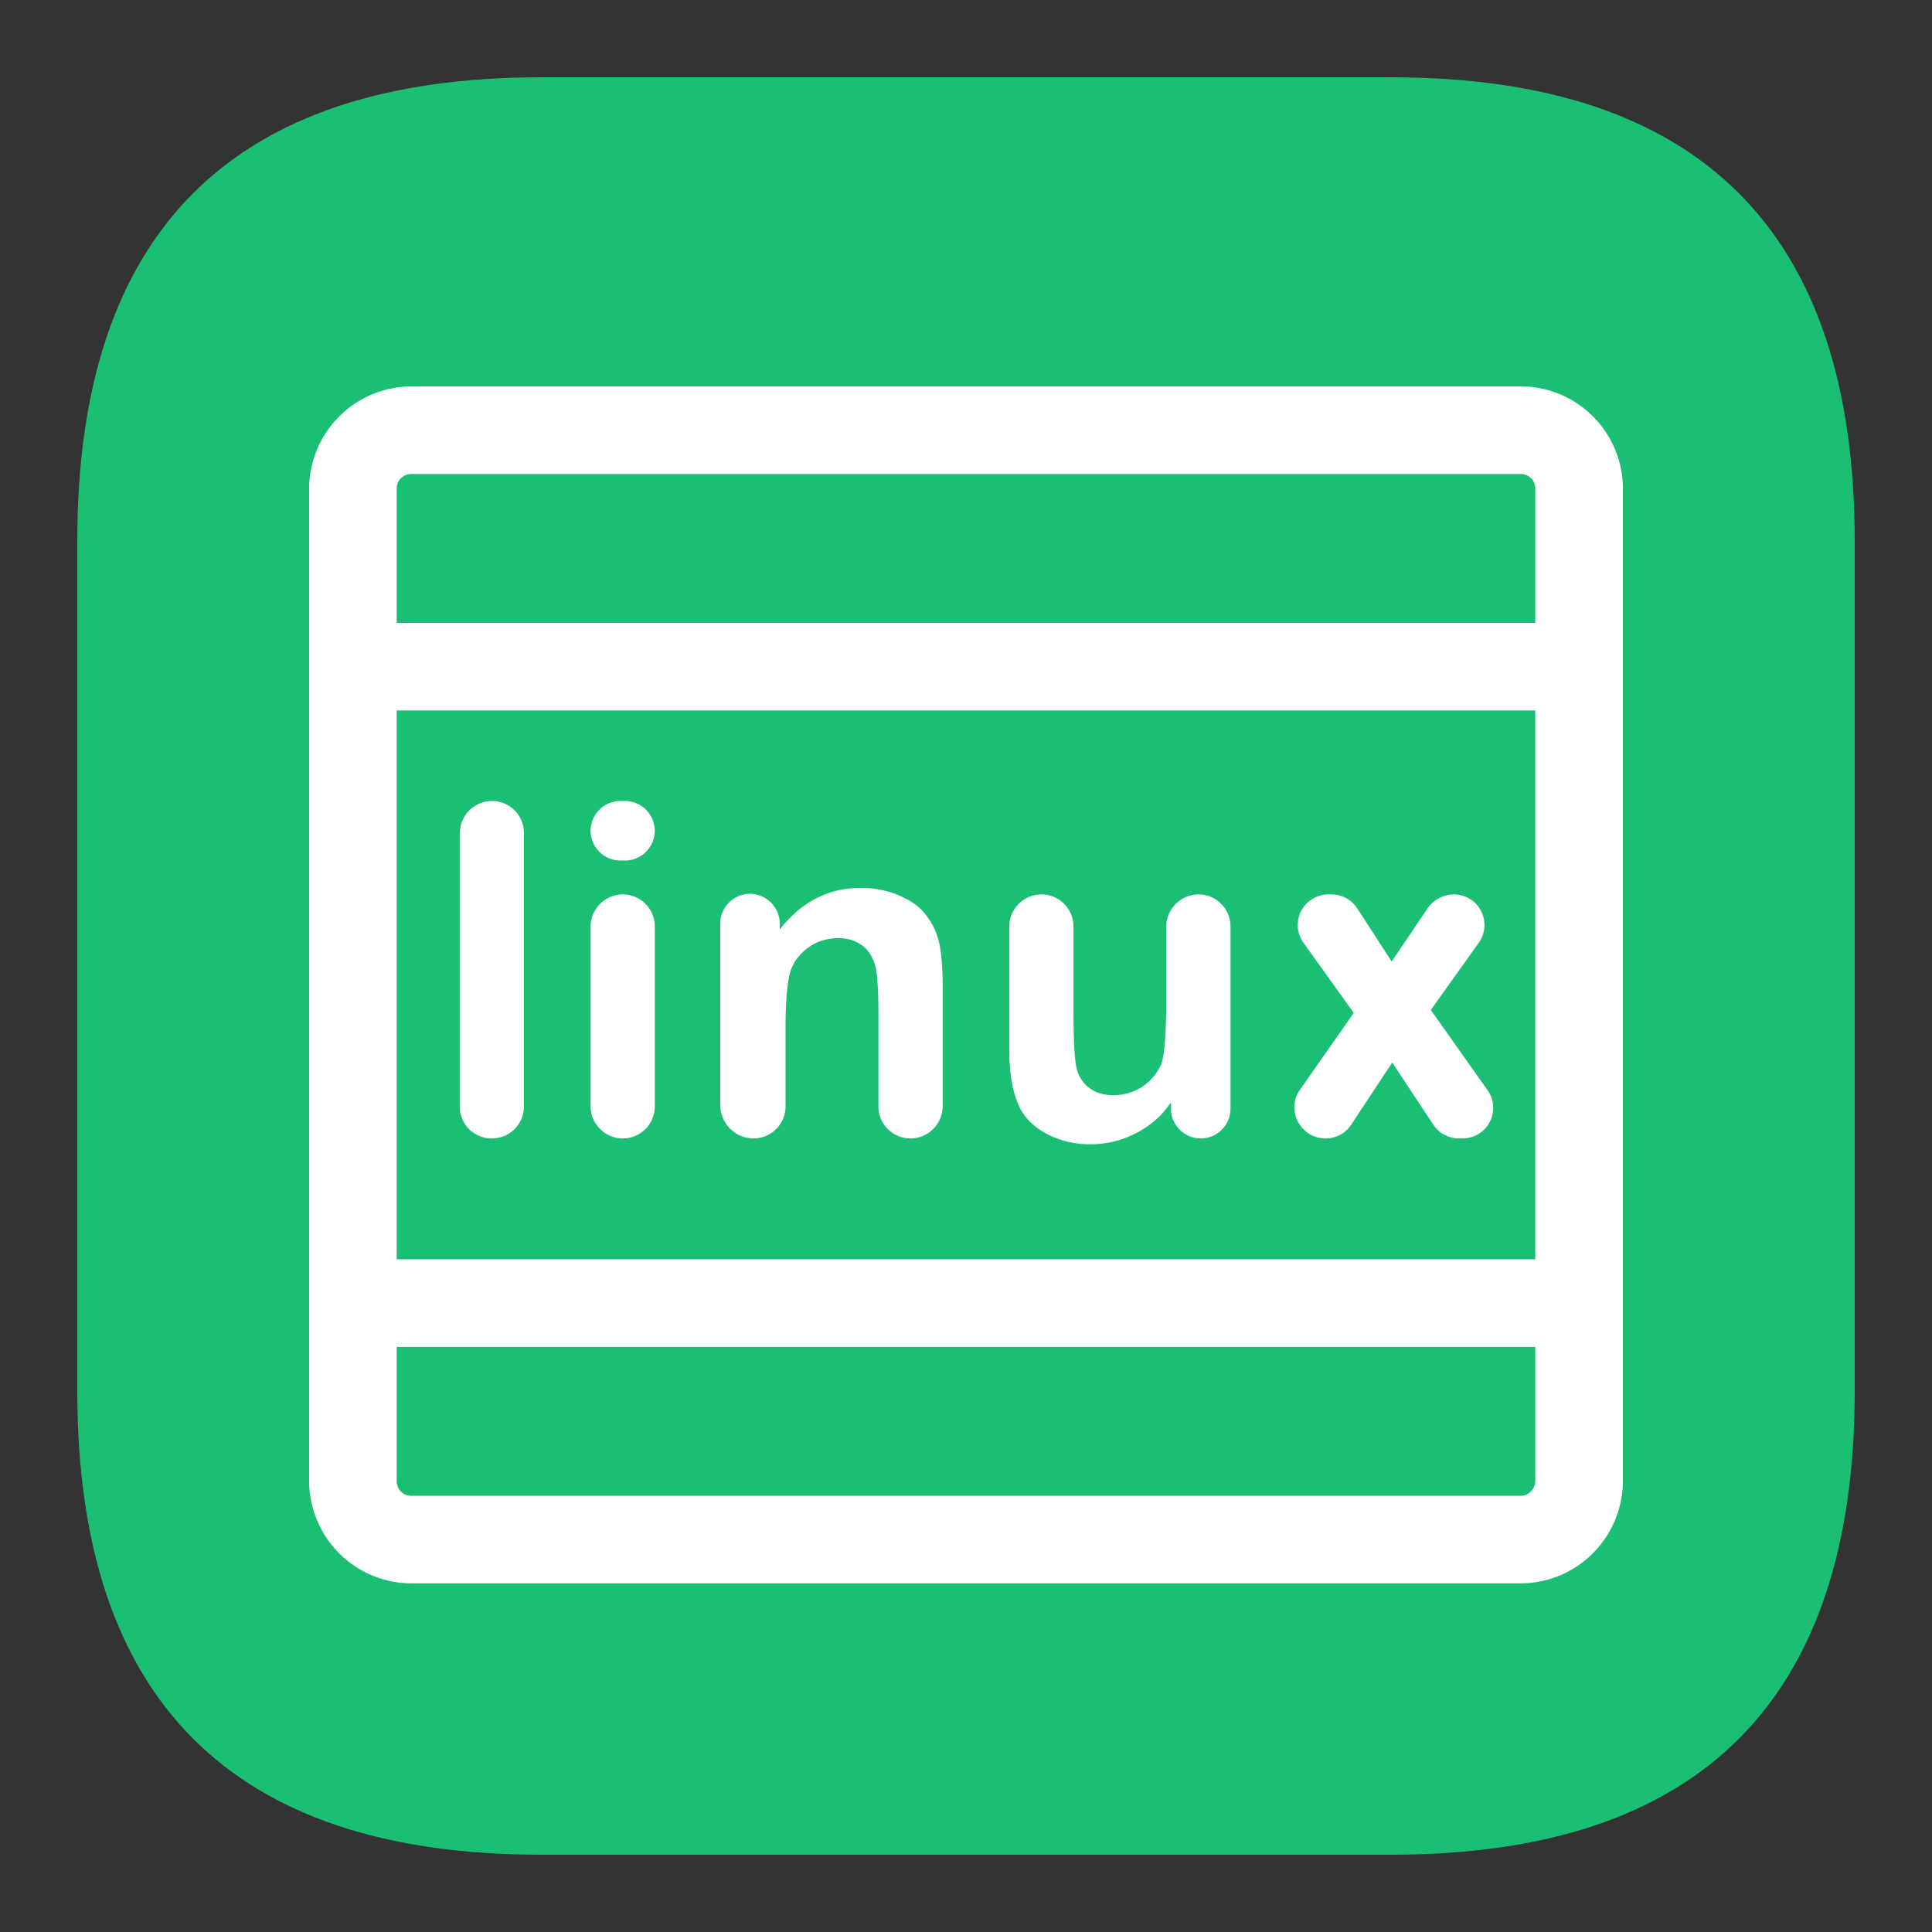 <?xml version="1.0" standalone="no"?><!DOCTYPE svg PUBLIC "-//W3C//DTD SVG 1.1//EN" "http://www.w3.org/Graphics/SVG/1.1/DTD/svg11.dtd"><svg class="icon" width="200px" height="200.00px" viewBox="0 0 1024 1024" version="1.1" xmlns="http://www.w3.org/2000/svg"><rect x="0" y="0" width="1024" height="1024" fill="#333333" stroke="none"/><path d="M40.96 40.96m245.76 0l450.56 0q245.76 0 245.76 245.76l0 450.56q0 245.76-245.76 245.76l-450.56 0q-245.76 0-245.76-245.76l0-450.56q0-245.76 245.76-245.76Z" fill="#1ABF74" /><path d="M806.011 204.8H217.989A54.415 54.415 0 0 0 163.84 258.949v526.131a54.415 54.415 0 0 0 54.149 54.149h588.022A54.415 54.415 0 0 0 860.16 785.06V258.949A54.211 54.211 0 0 0 806.011 204.8z m-588.022 46.428h588.022c4.321 0 7.721 3.4 7.721 7.721v71.188H210.268v-71.188c0-4.321 3.4-7.721 7.721-7.721z m595.763 416.236H210.248V376.566h603.464V667.443z m-7.741 125.338H217.989a7.66 7.66 0 0 1-7.721-7.741v-71.168h603.464v71.168a7.864 7.864 0 0 1-7.721 7.741z" fill="#FFFFFF" /><path d="M260.71 603.402a16.978 16.978 0 0 0 16.998-17.019V441.549a16.978 16.978 0 0 0-16.998-17.019 17.162 17.162 0 0 0-17.019 17.019v144.527a16.855 16.855 0 0 0 16.998 17.326z m68.076-147.313h2.478c8.663 0 15.77-7.107 15.77-15.77a15.852 15.852 0 0 0-15.77-15.79h-2.458a15.852 15.852 0 0 0-15.79 15.77c0 8.684 7.107 15.79 15.77 15.79z m1.229 147.313a16.978 16.978 0 0 0 17.039-17.019v-95.314a16.978 16.978 0 0 0-17.019-17.019 17.162 17.162 0 0 0-17.019 16.998v95.334c0 9.277 7.721 17.019 16.998 17.019z m69.345 0a16.978 16.978 0 0 0 16.998-17.019v-41.472c0-14.541 0.942-24.453 2.499-29.696 1.536-5.263 4.936-9.605 9.585-13.005 4.649-3.4 9.912-4.956 16.097-4.956 4.628 0 8.663 1.229 11.756 3.4 3.4 2.171 5.571 5.571 7.127 9.605 1.536 4.014 2.15 13.312 2.15 27.238v48.886c0 9.585 7.741 17.019 17.019 17.019a17.162 17.162 0 0 0 17.039-17.019v-63.447c0-9.892-0.614-17.633-1.864-23.204a36.946 36.946 0 0 0-6.82-14.541c-3.072-4.342-8.028-7.741-14.234-10.527a50.586 50.586 0 0 0-20.726-4.035c-17.019 0-31.252 7.434-42.701 21.975v-3.072a15.852 15.852 0 0 0-15.79-15.79 15.852 15.852 0 0 0-15.77 15.77v96.563a17.777 17.777 0 0 0 17.613 17.326z m154.726-2.785c6.82 3.707 14.848 5.878 23.532 5.878 8.663 0 16.712-1.843 24.433-5.878 7.741-4.014 13.926-9.277 18.575-16.384v3.379c0 8.684 7.127 15.79 15.77 15.79 8.684 0 15.79-7.107 15.79-15.77v-96.563a16.978 16.978 0 0 0-16.998-17.019 17.162 17.162 0 0 0-17.039 16.998v37.478c0 18.555-0.922 30.31-2.458 34.959-1.864 4.628-4.977 8.663-9.626 12.083a28.058 28.058 0 0 1-15.77 4.915c-5.263 0-9.277-1.229-12.698-3.686a17.49 17.49 0 0 1-6.799-9.912c-1.229-4.014-1.843-15.155-1.843-33.423v-42.394a16.978 16.978 0 0 0-17.039-17.019 17.162 17.162 0 0 0-16.998 16.998v65.004c0 12.083 1.536 21.668 4.628 28.774 2.458 6.513 7.434 11.776 14.541 15.79z m148.541 2.785a16.241 16.241 0 0 0 13.619-7.434l21.668-32.788L759.603 595.968a16.241 16.241 0 0 0 13.619 7.434h1.843a16.22 16.22 0 0 0 13.312-25.682l-30.024-42.394 25.395-35.594a16.22 16.22 0 0 0-13.312-25.682 17.162 17.162 0 0 0-13.619 7.107l-19.19 28.467-18.268-28.16a16.22 16.22 0 0 0-13.599-7.414h-1.556a16.22 16.22 0 0 0-13.312 25.682l26.624 37.13-28.795 41.165c-7.107 10.527 0.614 25.395 13.926 25.395z" fill="#FFFFFF" /></svg>